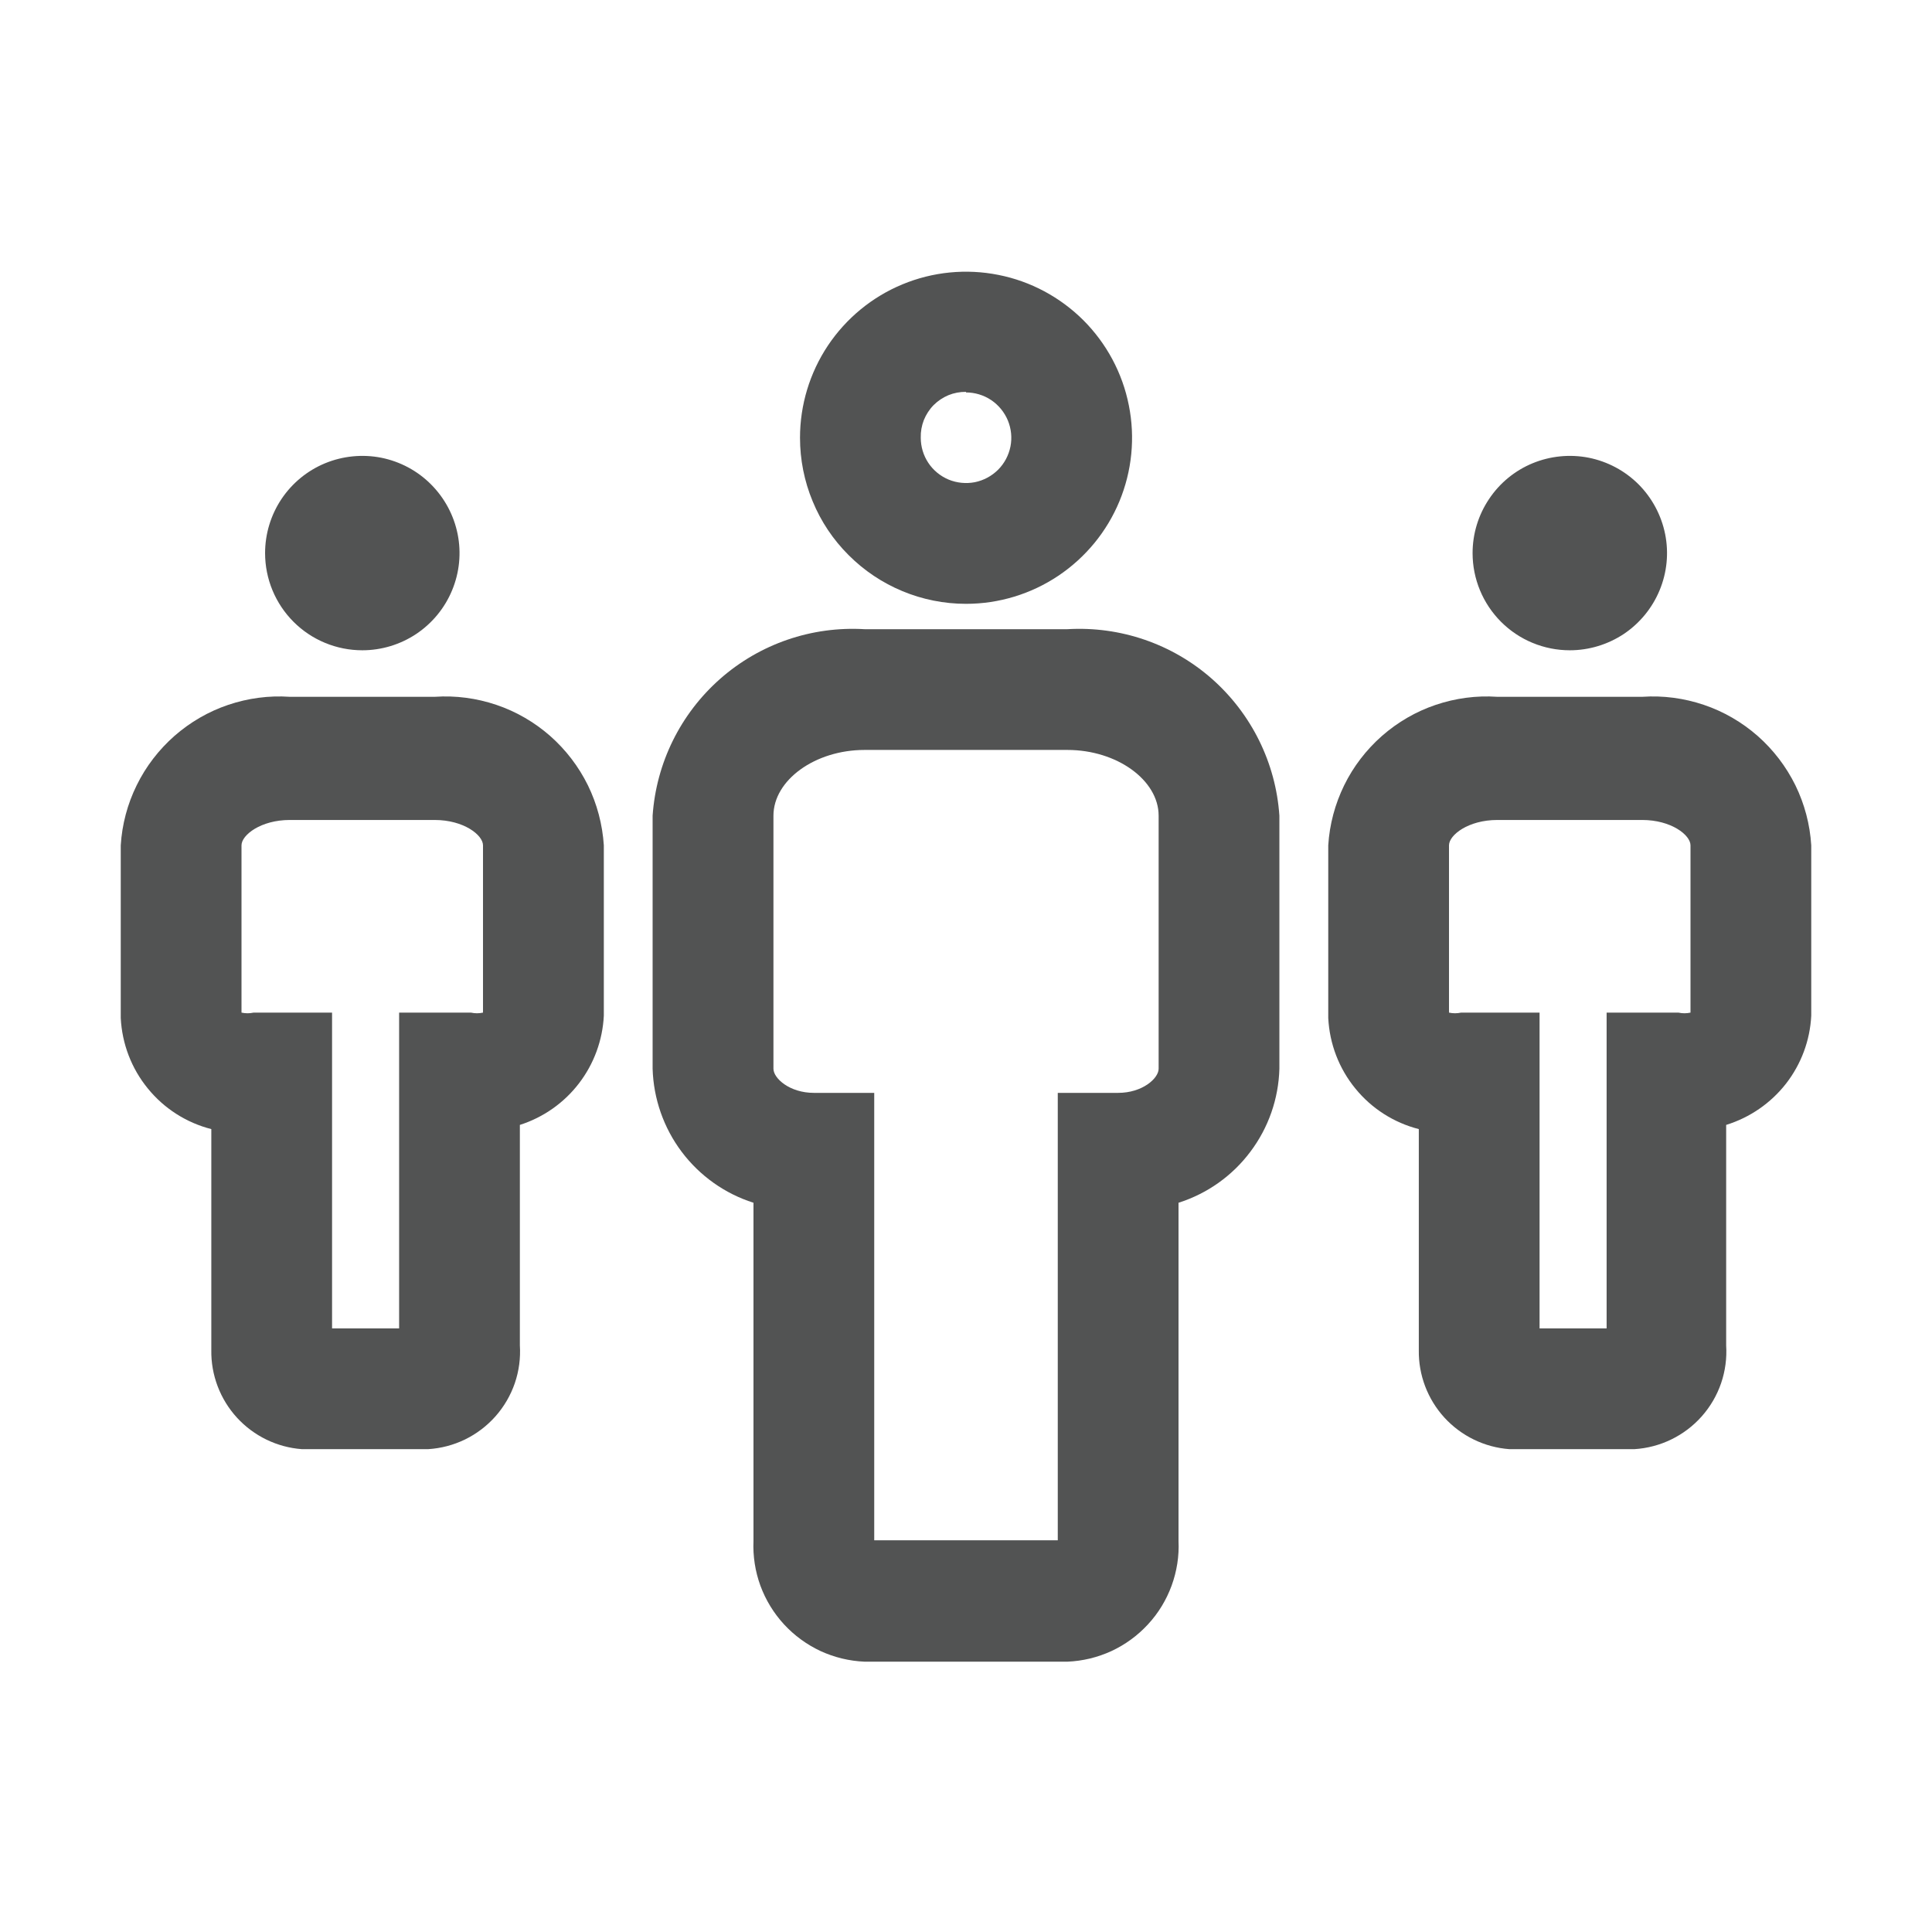 <svg width="24" height="24" viewBox="0 0 24 24" fill="none" xmlns="http://www.w3.org/2000/svg">
<path d="M12 7.501C12.408 7.501 12.807 7.38 13.146 7.153C13.485 6.926 13.75 6.604 13.906 6.227C14.062 5.85 14.103 5.436 14.023 5.036C13.944 4.635 13.747 4.268 13.459 3.979C13.17 3.691 12.803 3.494 12.403 3.415C12.002 3.335 11.588 3.376 11.211 3.532C10.834 3.688 10.512 3.953 10.285 4.292C10.059 4.631 9.938 5.03 9.938 5.438C9.938 5.709 9.991 5.977 10.095 6.227C10.198 6.478 10.35 6.705 10.542 6.896C10.928 7.283 11.453 7.501 12 7.501ZM12 4.875C12.111 4.875 12.22 4.908 12.313 4.97C12.405 5.032 12.477 5.12 12.52 5.223C12.562 5.325 12.574 5.439 12.552 5.548C12.53 5.657 12.477 5.757 12.398 5.836C12.319 5.914 12.219 5.968 12.11 5.99C12.001 6.011 11.888 6 11.785 5.958C11.682 5.915 11.594 5.843 11.532 5.75C11.471 5.658 11.438 5.549 11.438 5.438C11.436 5.363 11.449 5.289 11.476 5.219C11.504 5.15 11.545 5.086 11.597 5.033C11.65 4.98 11.713 4.938 11.782 4.909C11.851 4.881 11.925 4.867 12 4.868V4.875Z" fill="#525353"/>
<path d="M13.26 7.816H10.74C10.084 7.777 9.44 7.998 8.947 8.432C8.453 8.867 8.152 9.478 8.107 10.133V13.276C8.118 13.649 8.244 14.01 8.468 14.308C8.693 14.607 9.004 14.828 9.36 14.941V19.142C9.352 19.331 9.381 19.52 9.446 19.698C9.511 19.875 9.611 20.039 9.739 20.178C9.867 20.317 10.022 20.43 10.193 20.51C10.365 20.589 10.551 20.634 10.74 20.642H13.26C13.45 20.634 13.635 20.589 13.807 20.51C13.979 20.43 14.133 20.317 14.261 20.178C14.39 20.039 14.489 19.875 14.554 19.698C14.619 19.52 14.649 19.331 14.64 19.142V14.941C14.996 14.828 15.308 14.607 15.532 14.308C15.757 14.01 15.883 13.649 15.893 13.276V10.133C15.849 9.478 15.547 8.867 15.054 8.432C14.561 7.998 13.916 7.777 13.26 7.816ZM10.86 19.134V13.576H10.11C9.81 13.576 9.608 13.396 9.608 13.276V10.133C9.608 9.691 10.125 9.316 10.74 9.316H13.26C13.875 9.316 14.393 9.691 14.393 10.133V13.276C14.393 13.396 14.191 13.576 13.89 13.576H13.14V14.326V19.134H10.86Z" fill="#525353"/>
<path d="M4.501 8.078C4.739 8.078 4.973 8.007 5.171 7.875C5.37 7.742 5.525 7.553 5.616 7.333C5.708 7.112 5.732 6.869 5.685 6.635C5.638 6.401 5.523 6.186 5.354 6.017C5.186 5.848 4.97 5.733 4.736 5.686C4.502 5.64 4.259 5.664 4.038 5.755C3.818 5.846 3.629 6.001 3.496 6.2C3.364 6.398 3.293 6.632 3.293 6.871C3.293 7.191 3.42 7.498 3.647 7.725C3.873 7.951 4.18 8.078 4.501 8.078Z" fill="#525353"/>
<path d="M5.4 8.656H3.6C3.341 8.638 3.081 8.673 2.835 8.756C2.589 8.839 2.362 8.971 2.167 9.142C1.972 9.314 1.812 9.522 1.698 9.755C1.583 9.988 1.516 10.242 1.5 10.501V12.646C1.516 12.966 1.633 13.273 1.836 13.521C2.038 13.77 2.315 13.947 2.625 14.026V16.771C2.62 17.081 2.734 17.381 2.943 17.61C3.153 17.839 3.441 17.979 3.75 18.002H5.318C5.478 17.992 5.634 17.951 5.778 17.881C5.921 17.811 6.05 17.713 6.156 17.593C6.262 17.473 6.343 17.334 6.395 17.183C6.447 17.031 6.468 16.871 6.458 16.712V13.974C6.749 13.881 7.006 13.701 7.192 13.458C7.378 13.216 7.486 12.922 7.501 12.616V10.501C7.484 10.242 7.417 9.988 7.303 9.755C7.188 9.522 7.029 9.314 6.834 9.142C6.639 8.971 6.412 8.839 6.166 8.756C5.92 8.673 5.66 8.638 5.4 8.656ZM4.958 16.502H4.125V12.579H3.15C3.101 12.59 3.049 12.59 3 12.579V10.501C3 10.373 3.24 10.186 3.6 10.186H5.4C5.76 10.186 6 10.373 6 10.501V12.579C5.951 12.59 5.9 12.59 5.85 12.579H4.958V16.502Z" fill="#525353"/>
<path d="M19.501 8.078C19.739 8.078 19.973 8.007 20.172 7.875C20.37 7.742 20.525 7.553 20.616 7.333C20.708 7.112 20.732 6.869 20.685 6.635C20.638 6.401 20.523 6.186 20.355 6.017C20.186 5.848 19.97 5.733 19.736 5.686C19.502 5.64 19.259 5.664 19.038 5.755C18.818 5.846 18.629 6.001 18.497 6.2C18.364 6.398 18.293 6.632 18.293 6.871C18.293 7.191 18.42 7.498 18.647 7.725C18.873 7.951 19.18 8.078 19.501 8.078Z" fill="#525353"/>
<path d="M20.4 8.656H18.6C18.341 8.638 18.081 8.673 17.835 8.756C17.589 8.839 17.362 8.971 17.167 9.142C16.972 9.314 16.812 9.522 16.698 9.755C16.584 9.988 16.516 10.242 16.5 10.501V12.646C16.516 12.966 16.633 13.273 16.836 13.521C17.038 13.77 17.315 13.947 17.625 14.026V16.771C17.62 17.081 17.734 17.381 17.943 17.61C18.153 17.839 18.441 17.979 18.75 18.002H20.303C20.462 17.992 20.619 17.951 20.762 17.881C20.906 17.811 21.035 17.713 21.141 17.593C21.247 17.473 21.328 17.334 21.38 17.183C21.432 17.031 21.453 16.871 21.443 16.712V13.974C21.737 13.883 21.997 13.704 22.186 13.462C22.375 13.219 22.485 12.924 22.5 12.616V10.501C22.484 10.242 22.417 9.988 22.303 9.755C22.188 9.522 22.029 9.314 21.834 9.142C21.639 8.971 21.412 8.839 21.166 8.756C20.92 8.673 20.66 8.638 20.4 8.656ZM19.958 16.502H19.125V12.579H18.15C18.101 12.59 18.049 12.59 18 12.579V10.501C18 10.373 18.24 10.186 18.6 10.186H20.4C20.76 10.186 21 10.373 21 10.501V12.579C20.951 12.59 20.9 12.59 20.85 12.579H19.958V16.502Z" fill="#525353"/>
</svg>
